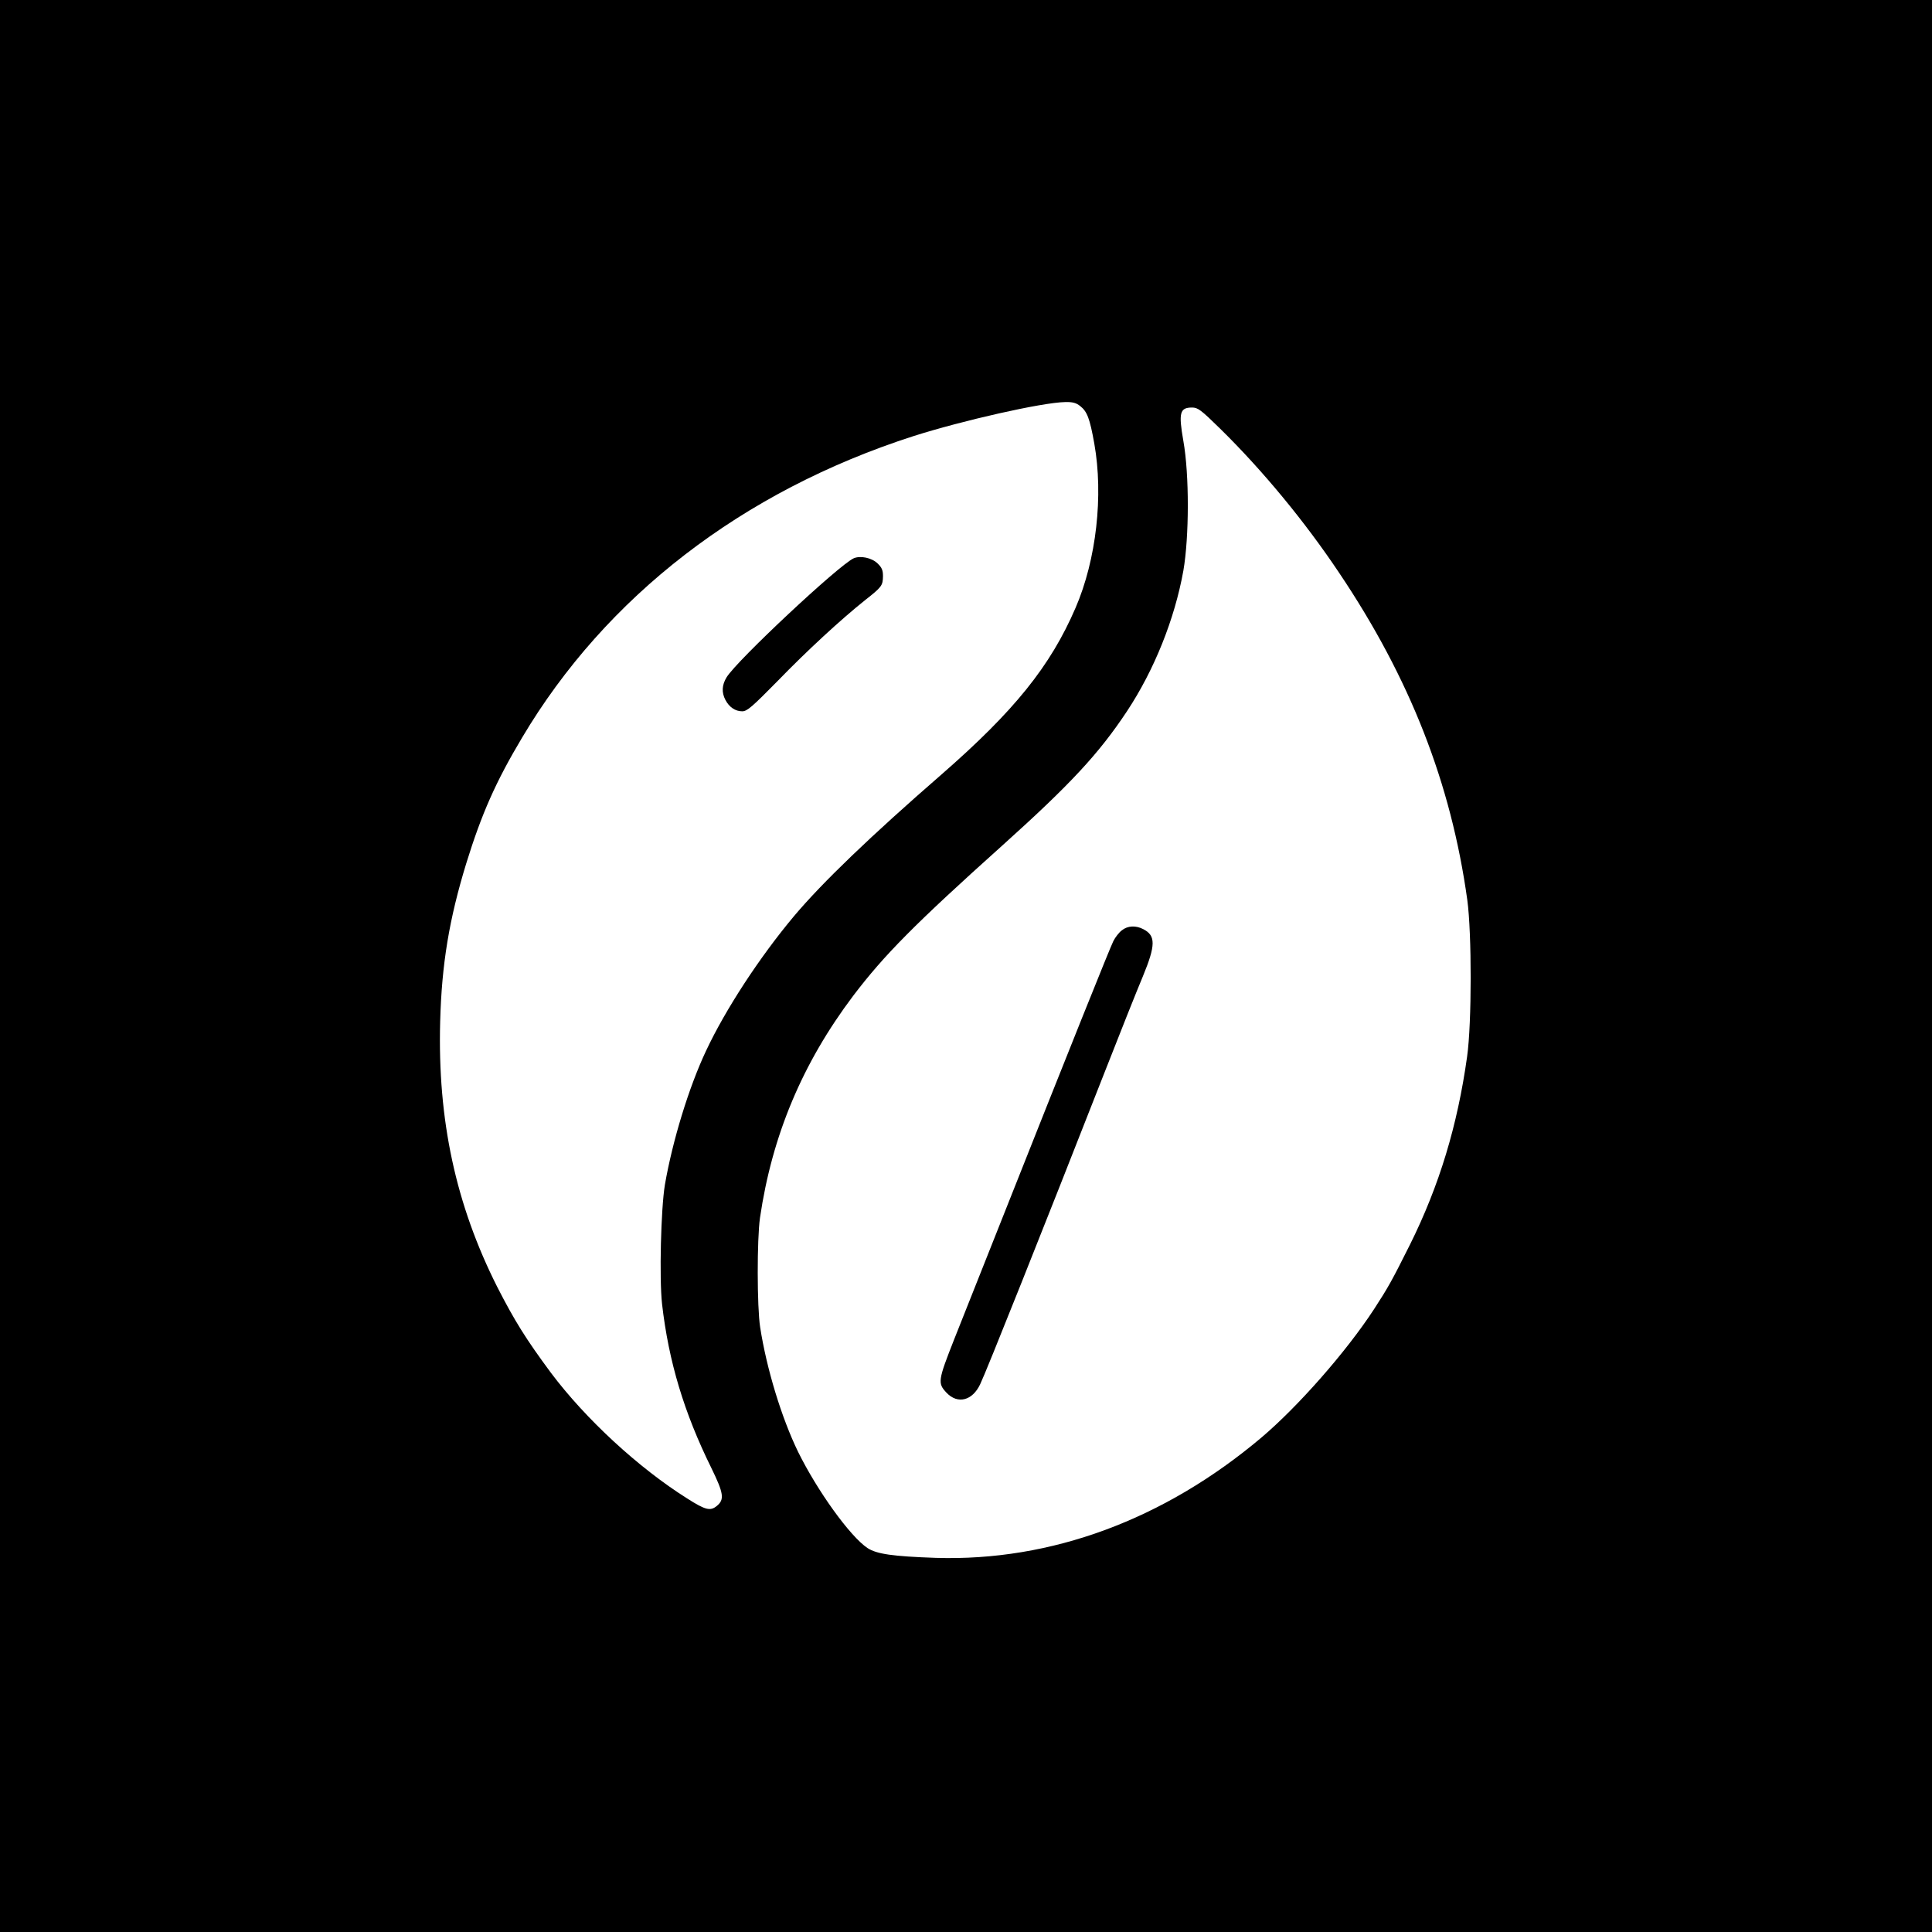 <?xml version="1.0" standalone="no"?>
<!DOCTYPE svg PUBLIC "-//W3C//DTD SVG 20010904//EN"
 "http://www.w3.org/TR/2001/REC-SVG-20010904/DTD/svg10.dtd">
<svg version="1.0" xmlns="http://www.w3.org/2000/svg"
 width="1024pt" height="1024pt" viewBox="0 0 1024 1024"
 preserveAspectRatio="xMidYMid meet">
<g transform="translate(0,1024) scale(0.1,-0.1)"
fill="#000000" stroke="none">
<path d="M0 5120 l0 -5120 5120 0 5120 0 0 5120 0 5120 -5120 0 -5120 0 0
-5120z m5725 2968 c37 -29 51 -65 75 -199 49 -275 11 -615 -99 -870 -134 -311
-326 -548 -711 -884 -375 -326 -631 -572 -781 -750 -182 -217 -364 -495 -467
-715 -91 -193 -178 -478 -218 -710 -21 -128 -30 -494 -15 -631 35 -306 117
-577 261 -869 66 -135 71 -168 29 -202 -34 -28 -60 -22 -157 40 -259 163 -539
422 -722 666 -132 178 -193 276 -285 456 -219 435 -316 882 -302 1405 8 305
48 544 138 838 82 265 157 434 296 667 444 748 1167 1306 2073 1598 260 83
684 179 806 181 38 1 58 -4 79 -21z m742 -120 c225 -221 448 -491 630 -763
376 -559 594 -1116 680 -1735 24 -177 24 -653 -1 -830 -51 -366 -148 -685
-302 -995 -97 -194 -116 -228 -192 -345 -147 -225 -402 -515 -597 -680 -516
-435 -1114 -656 -1725 -637 -228 8 -313 20 -362 52 -92 61 -266 303 -368 510
-88 181 -167 441 -201 660 -17 109 -17 467 -1 580 64 437 225 820 494 1177
164 216 325 379 793 799 357 321 509 484 658 709 145 219 253 489 299 745 31
179 32 509 0 688 -26 149 -19 177 46 177 31 0 47 -12 149 -112z"/>
<path d="M4525 7281 c-78 -35 -620 -542 -674 -631 -25 -41 -27 -80 -6 -120 20
-38 52 -60 89 -60 26 0 53 24 186 159 157 162 336 327 465 430 89 70 94 77 95
127 0 32 -6 46 -29 68 -31 30 -91 42 -126 27z"/>
<path d="M5946 5309 c-15 -11 -35 -37 -45 -57 -18 -36 -230 -564 -586 -1462
-97 -245 -213 -536 -257 -647 -87 -221 -89 -234 -41 -285 59 -62 137 -42 178
45 34 71 332 818 657 1647 83 212 175 443 205 514 69 167 69 217 3 251 -40 21
-83 19 -114 -6z"/>
</g>
</svg>
